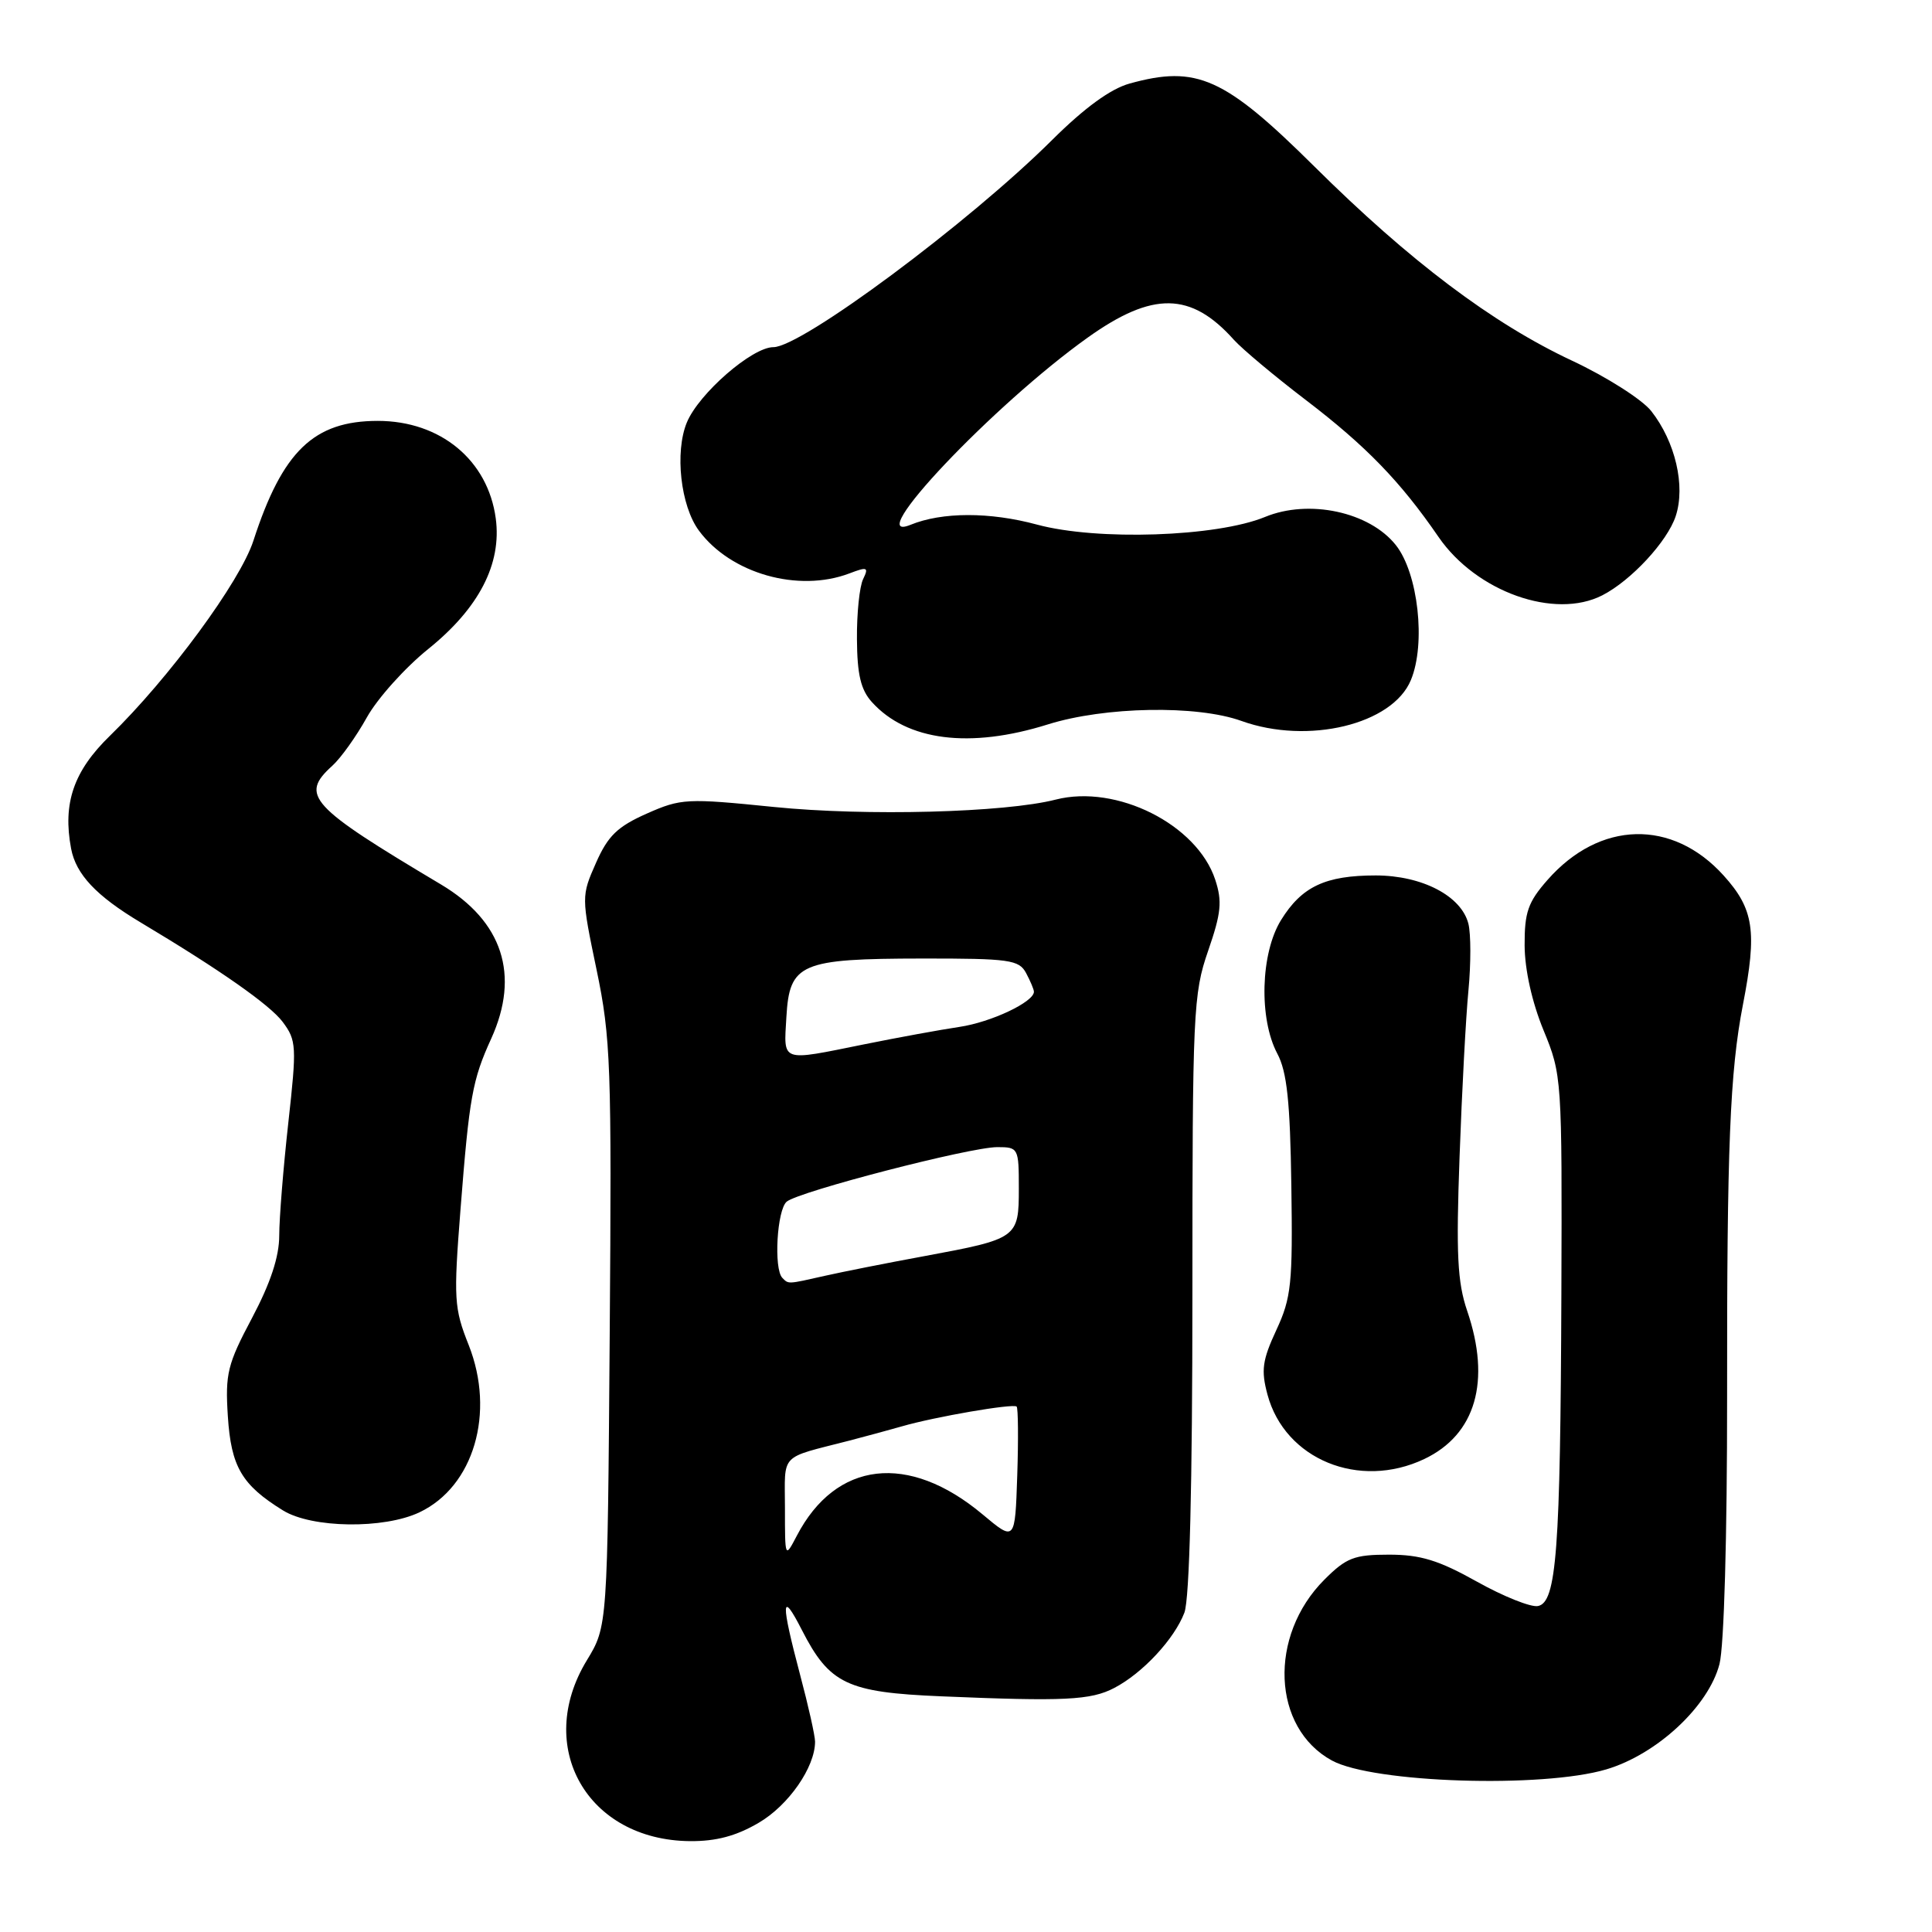 <?xml version="1.0" encoding="UTF-8" standalone="no"?>
<!DOCTYPE svg PUBLIC "-//W3C//DTD SVG 1.1//EN" "http://www.w3.org/Graphics/SVG/1.1/DTD/svg11.dtd" >
<svg xmlns="http://www.w3.org/2000/svg" xmlns:xlink="http://www.w3.org/1999/xlink" version="1.1" viewBox="0 0 256 256">
 <g >
 <path fill="currentColor"
d=" M 100.53 241.53 C 104.49 239.22 108.00 234.16 108.00 230.78 C 108.00 230.00 107.11 226.02 106.02 221.93 C 103.44 212.20 103.50 210.59 106.25 215.98 C 109.91 223.14 112.25 224.25 124.70 224.77 C 141.01 225.46 144.55 225.29 147.65 223.66 C 151.41 221.70 155.61 217.18 156.94 213.68 C 157.62 211.87 158.00 196.87 158.00 171.44 C 158.00 134.11 158.11 131.69 160.08 126.00 C 161.82 120.97 161.97 119.44 161.02 116.55 C 158.60 109.24 147.95 103.89 139.89 105.95 C 133.15 107.68 114.73 108.16 102.57 106.93 C 90.99 105.76 90.25 105.79 85.69 107.81 C 81.82 109.53 80.55 110.75 78.97 114.34 C 77.03 118.73 77.03 118.81 79.05 128.50 C 80.93 137.51 81.06 141.21 80.79 176.88 C 80.50 215.50 80.50 215.50 77.76 220.00 C 70.78 231.48 77.82 243.83 91.41 243.96 C 94.89 243.99 97.55 243.28 100.53 241.53 Z  M 212.85 234.45 C 219.55 232.46 226.39 226.10 227.84 220.50 C 228.45 218.14 228.86 203.59 228.85 185.00 C 228.82 151.99 229.22 142.03 230.95 133.11 C 232.84 123.39 232.40 120.45 228.39 116.01 C 221.59 108.48 211.96 108.73 205.05 116.60 C 202.47 119.53 202.00 120.88 202.02 125.28 C 202.04 128.50 203.00 132.80 204.52 136.50 C 206.96 142.43 206.99 142.83 206.89 171.50 C 206.76 205.53 206.25 212.34 203.78 212.81 C 202.84 212.99 199.19 211.53 195.69 209.57 C 190.63 206.74 188.22 206.00 184.05 206.00 C 179.44 206.00 178.40 206.40 175.49 209.31 C 168.04 216.76 168.55 228.96 176.49 233.28 C 181.96 236.25 204.36 236.97 212.85 234.45 Z  M 55.58 200.39 C 62.78 196.98 65.65 187.21 62.11 178.24 C 60.16 173.34 60.09 172.13 61.02 160.24 C 62.19 145.32 62.59 143.11 65.09 137.62 C 68.92 129.18 66.60 122.07 58.44 117.20 C 40.98 106.80 39.70 105.39 44.04 101.46 C 45.17 100.44 47.22 97.56 48.61 95.06 C 50.01 92.55 53.66 88.48 56.74 86.00 C 63.46 80.59 66.50 74.73 65.69 68.69 C 64.65 60.97 58.36 55.77 50.06 55.77 C 41.59 55.77 37.43 59.77 33.58 71.64 C 31.82 77.07 22.39 89.88 14.56 97.50 C 9.76 102.16 8.29 106.43 9.42 112.44 C 10.06 115.85 12.75 118.71 18.62 122.22 C 29.15 128.51 35.76 133.15 37.45 135.40 C 39.29 137.86 39.33 138.63 38.20 148.80 C 37.54 154.74 37.00 161.45 37.00 163.71 C 37.00 166.52 35.85 170.00 33.40 174.63 C 30.14 180.76 29.83 182.02 30.19 187.65 C 30.62 194.35 32.03 196.76 37.50 200.14 C 41.32 202.50 50.87 202.63 55.58 200.39 Z  M 188.72 193.33 C 195.54 190.09 197.59 183.02 194.41 173.70 C 193.11 169.89 192.93 166.15 193.40 153.27 C 193.71 144.60 194.24 134.66 194.58 131.19 C 194.91 127.71 194.91 123.76 194.57 122.40 C 193.64 118.72 188.44 116.01 182.30 116.00 C 175.62 116.00 172.49 117.47 169.74 121.92 C 167.03 126.31 166.79 134.97 169.25 139.61 C 170.53 142.01 170.95 145.96 171.11 157.11 C 171.30 170.10 171.11 171.96 169.12 176.24 C 167.26 180.25 167.08 181.57 167.95 184.80 C 170.26 193.38 180.10 197.42 188.72 193.33 Z  M 138.84 95.99 C 146.39 93.62 158.60 93.40 164.50 95.53 C 173.31 98.70 184.52 96.00 186.95 90.11 C 188.96 85.28 187.91 75.94 184.95 72.22 C 181.45 67.82 173.44 66.10 167.62 68.50 C 161.20 71.14 145.38 71.67 137.40 69.51 C 131.15 67.82 124.83 67.83 120.65 69.54 C 114.03 72.24 131.62 53.65 144.13 44.73 C 152.73 38.59 157.81 38.66 163.50 45.03 C 164.60 46.25 168.88 49.84 173.01 52.99 C 180.99 59.08 185.57 63.80 190.62 71.16 C 195.62 78.42 206.00 82.12 212.32 78.88 C 216.14 76.92 220.93 71.75 222.04 68.39 C 223.36 64.39 221.99 58.53 218.80 54.47 C 217.60 52.94 212.87 49.93 208.30 47.79 C 197.74 42.84 186.81 34.61 174.14 22.04 C 162.25 10.25 158.58 8.60 149.68 11.07 C 147.15 11.77 143.70 14.29 139.44 18.52 C 128.41 29.50 106.21 46.00 102.48 46.00 C 99.66 46.00 92.60 52.14 91.01 55.98 C 89.39 59.90 90.18 67.03 92.61 70.31 C 96.82 76.01 105.78 78.55 112.55 75.98 C 114.93 75.07 115.13 75.16 114.37 76.73 C 113.89 77.70 113.52 81.29 113.55 84.69 C 113.58 89.39 114.06 91.41 115.54 93.04 C 120.18 98.17 128.51 99.23 138.84 95.99 Z  M 104.01 199.82 C 104.00 192.44 103.18 193.30 112.50 190.90 C 114.70 190.33 117.85 189.47 119.50 189.00 C 123.84 187.74 134.27 185.94 134.71 186.38 C 134.91 186.58 134.95 190.69 134.79 195.51 C 134.50 204.27 134.50 204.27 130.18 200.65 C 120.37 192.45 110.76 193.57 105.58 203.50 C 104.01 206.50 104.01 206.49 104.01 199.82 Z  M 103.67 169.33 C 102.50 168.16 102.95 160.28 104.25 159.22 C 105.92 157.86 128.54 152.00 132.15 152.00 C 134.94 152.00 135.00 152.12 135.00 157.46 C 135.00 164.04 134.85 164.15 122.50 166.44 C 117.55 167.35 111.61 168.53 109.31 169.05 C 104.31 170.18 104.50 170.17 103.67 169.33 Z  M 104.20 134.77 C 104.61 127.65 106.04 127.03 122.21 127.01 C 133.77 127.00 135.02 127.18 135.96 128.93 C 136.53 130.00 137.00 131.11 137.00 131.41 C 137.00 132.77 131.32 135.45 127.13 136.07 C 124.58 136.45 118.90 137.49 114.50 138.38 C 103.33 140.64 103.85 140.82 104.20 134.77 Z "/>
</g>
</svg>